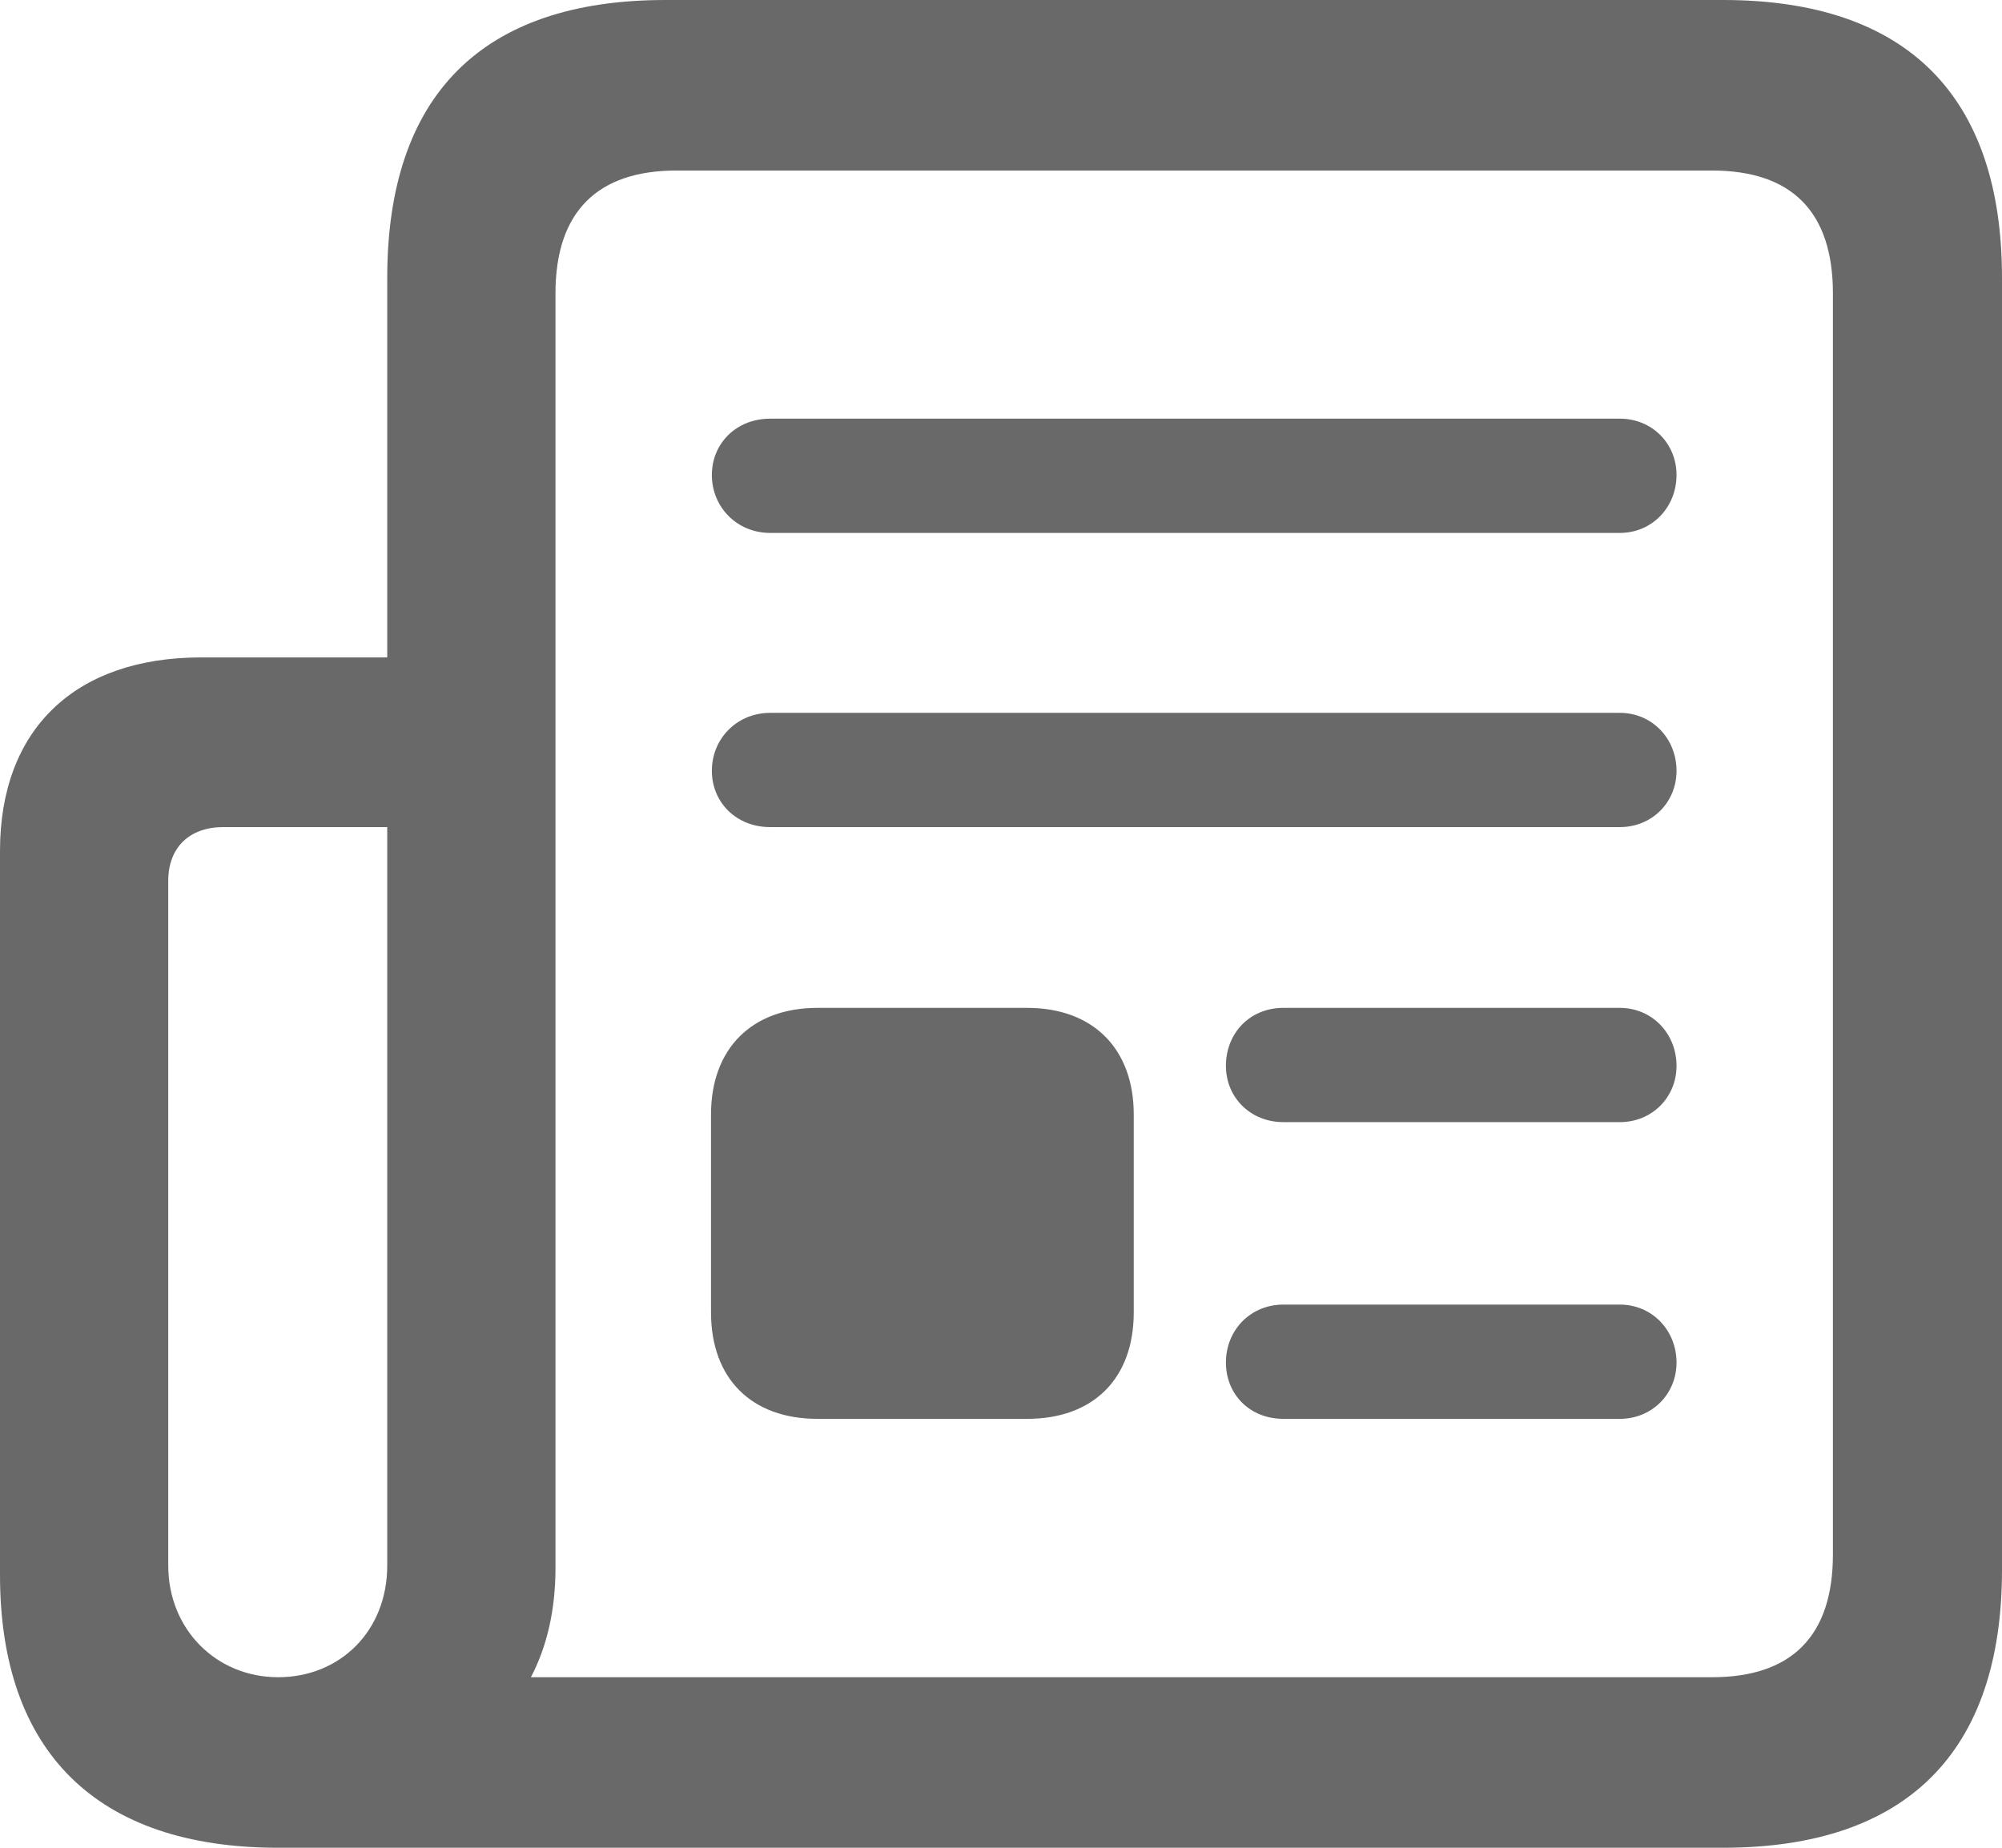 <svg width="26" height="24" viewBox="0 0 26 24" fill="none" xmlns="http://www.w3.org/2000/svg">
<path id="newspaper" d="M0 20.456C0 22.748 1.252 24 3.612 24H22.377C24.759 24 26 22.76 26 20.39V3.611C26 1.24 24.759 0 22.377 0H8.641C6.258 0 5.029 1.24 5.029 3.611V8.539H2.613C0.977 8.539 0 9.469 0 11.053V20.456ZM6.895 21.785C7.104 21.386 7.214 20.91 7.214 20.367V3.81C7.214 2.747 7.763 2.215 8.784 2.215H22.234C23.266 2.215 23.804 2.747 23.804 3.81V20.19C23.804 21.253 23.266 21.785 22.234 21.785H6.895ZM10.002 6.922H21.037C21.454 6.922 21.773 6.59 21.773 6.169C21.773 5.759 21.454 5.438 21.037 5.438H10.002C9.563 5.438 9.245 5.759 9.245 6.169C9.245 6.59 9.574 6.922 10.002 6.922ZM10.002 10.743H21.037C21.454 10.743 21.773 10.422 21.773 10.012C21.773 9.591 21.454 9.259 21.037 9.259H10.002C9.574 9.259 9.245 9.591 9.245 10.012C9.245 10.422 9.563 10.743 10.002 10.743ZM2.185 20.334V11.441C2.185 11.009 2.459 10.743 2.899 10.743H5.029V20.334C5.029 21.187 4.414 21.785 3.612 21.785C2.811 21.785 2.185 21.165 2.185 20.334ZM10.617 18.429H13.34C14.197 18.429 14.724 17.909 14.724 17.045V14.475C14.724 13.623 14.197 13.091 13.34 13.091H10.617C9.761 13.091 9.234 13.623 9.234 14.475V17.045C9.234 17.909 9.761 18.429 10.617 18.429ZM16.667 14.575H21.037C21.454 14.575 21.773 14.254 21.773 13.844C21.773 13.423 21.454 13.091 21.037 13.091H16.667C16.228 13.091 15.921 13.423 15.921 13.844C15.921 14.254 16.239 14.575 16.667 14.575ZM16.667 18.429H21.037C21.454 18.429 21.773 18.108 21.773 17.698C21.773 17.277 21.454 16.945 21.037 16.945H16.667C16.239 16.945 15.921 17.277 15.921 17.698C15.921 18.108 16.228 18.429 16.667 18.429Z" fill="#696969"/>
</svg>
